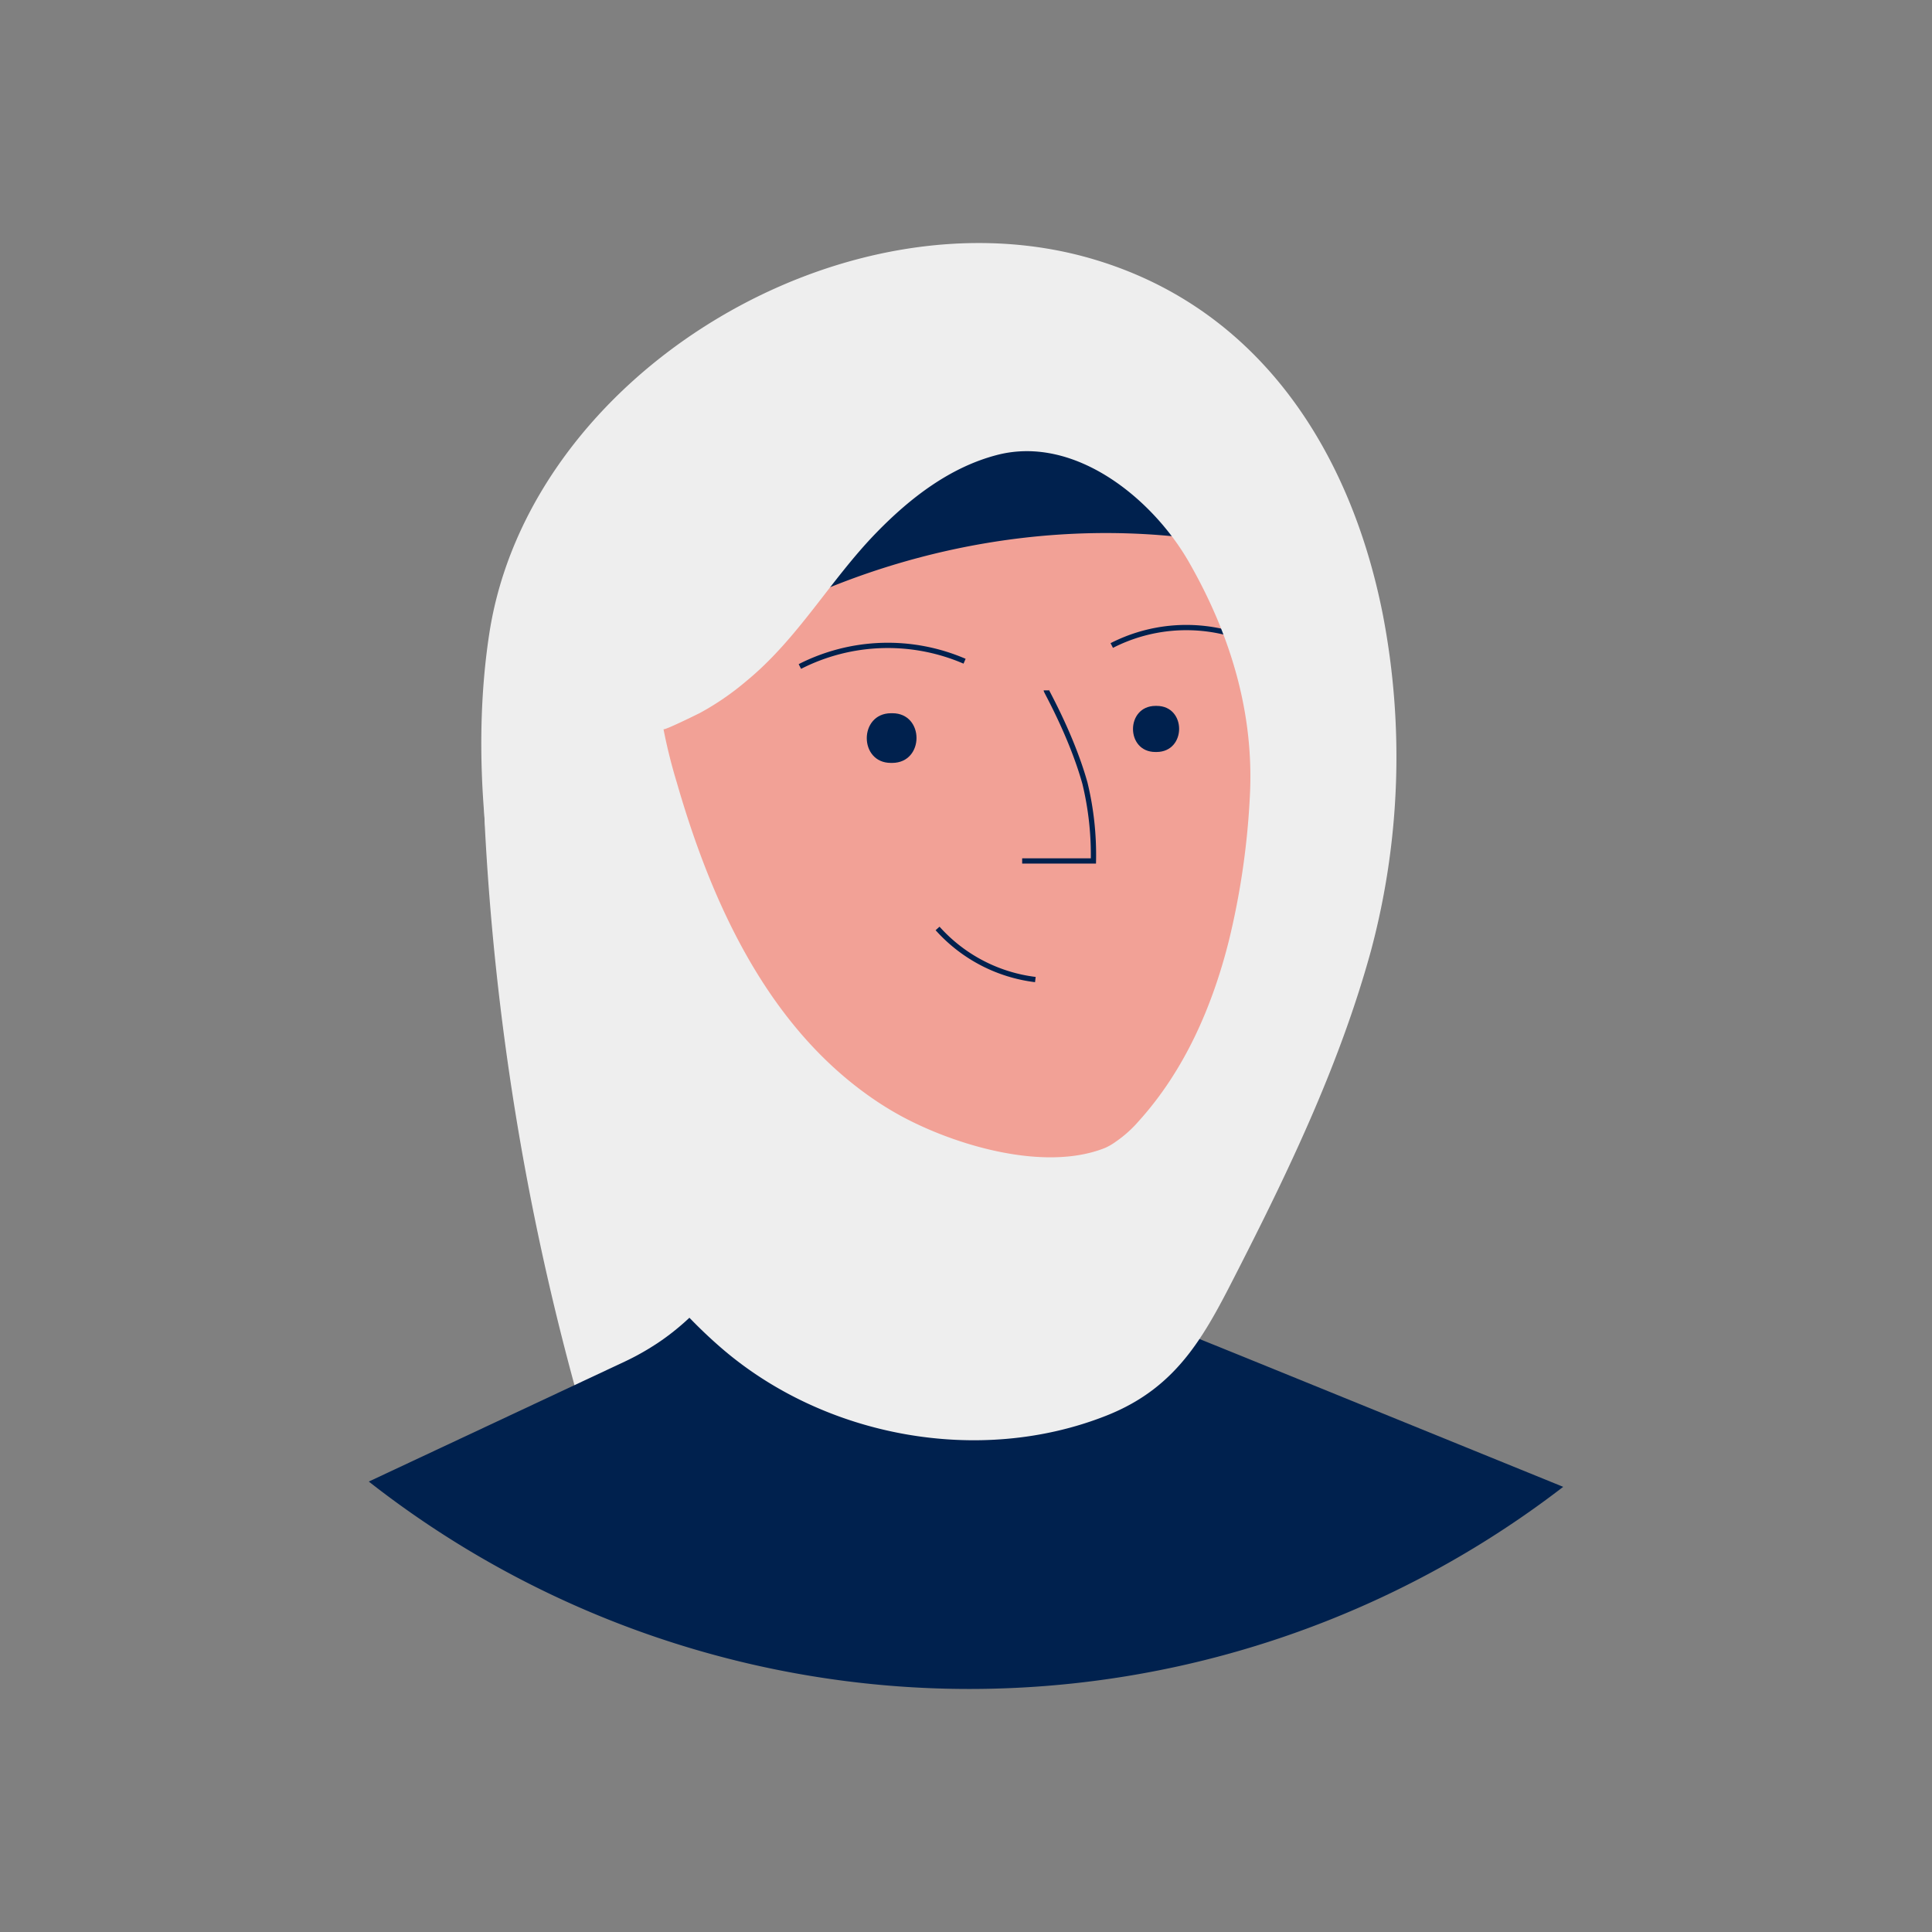 <?xml version="1.0" encoding="utf-8"?>
<svg width="250px" height="250px" viewBox="0 0 366.34 366.34" id="Layer_1" data-name="Layer 1" xmlns="http://www.w3.org/2000/svg" xmlns:xlink="http://www.w3.org/1999/xlink"><rect x="0" y="0" width="366.34" height="366.34" fill="#808080" stroke="none"/><defs><style>.cls-1{fill:url(#linear-gradient);}.cls-2{fill:#00214e;}.cls-3{fill:#f2a196;}.cls-4{fill:#e88870;}.cls-5{fill:none;stroke:#00214e;stroke-miterlimit:10;}.cls-6{fill:#00214e;}.cls-7{fill:url(#linear-gradient-2);}</style><linearGradient id="linear-gradient" x1="91.81" y1="173.54" x2="257.42" y2="173.54" gradientUnits="userSpaceOnUse"><stop offset="0" stop-color="#eeeeee"/><stop offset="1" stop-color="#eeeeee"/></linearGradient><linearGradient id="linear-gradient-2" x1="91.27" y1="159.59" x2="264.79" y2="159.59" xlink:href="#linear-gradient"/></defs><title>Artboards_Diversity_Avatars_by_Netguru</title><path class="cls-1" d="M220.15,252.36a131.89,131.89,0,0,1-18.72,17.3c-12.11,9.13-21.08,8.08-35.15,6.86-16.35-1.41-32.57-4-48.87-5.92-2.07-.24-4.29-.55-5.81-2a9.83,9.83,0,0,1-2.36-4.81,501.3,501.3,0,0,1-17.3-107c-1.8-34.6,16-68.48,49.59-81.18,34.85-13.2,80.21-4.43,100.87,28.58C271.39,150.56,255.38,213,220.15,252.36Z"/><path class="cls-2" d="M296.41,281.93a184.56,184.56,0,0,1-226.48-1l48.66-22.81a47.68,47.68,0,0,0,4.35-2.34l1.12-.7c.4-.25.79-.51,1.18-.78a46.54,46.54,0,0,0,14.67-16.47c4-7.55,5.32-15.89,5.38-24.39,0-5.72-.31-11.44-.37-17.17q-.06-4.75-.1-9.51l2,1,5.2,2.69,30.29,5.15,31.12,5.3.94,32,.47,15.87,11.47,4.67,9,3.64Z"/><path class="cls-3" d="M214.35,232.88a60.08,60.08,0,0,1-30.07-2.35c-21.58-7.25-36.11-24.74-37.48-42.76l5.2,2.69,30.29,5.15,31.12,5.3Z"/><circle class="cls-3" cx="119.82" cy="154.75" r="17"/><circle class="cls-4" cx="125.82" cy="152.75" r="17"/><path class="cls-3" d="M235.36,129c11.74,40.68-13.2,89.87-28.54,89.87-21,0-72-16.78-83.73-57.46S127,80.5,158,71.55,223.61,88.33,235.36,129Z"/><path class="cls-5" d="M177.78,176.05a29.76,29.76,0,0,0,18.54,9.69"/><path class="cls-6" d="M240.36,104.75C236.19,94.63,225,89.63,214.71,85.88c-5.56-2-11.26-4-17.18-4.13A41.21,41.21,0,0,0,181.59,85c-8.87,3.48-18,8.68-24.81,15.37-3.31,3.25-6.32,6.66-9.74,9.91-1.88,1.8-3.69,3.68-5.41,5.63-1.31,1.49-2.89,4.6-4.53,5.6C167.63,103,205.53,96.15,240.36,104.75Z"/><path class="cls-5" d="M198.4,130.91c0,.2,4.79,8.56,7.32,17.59a57.7,57.7,0,0,1,1.61,14.75H193.82"/><path class="cls-5" d="M210.81,122.4a31.08,31.08,0,0,1,22.85-2.16"/><path class="cls-5" d="M151.67,126.38a36.75,36.75,0,0,1,31.23-1"/><path class="cls-2" d="M169.21,135.24c6.1,0,6.1,9.37,0,9.42h-.28c-6.1,0-6.1-9.37,0-9.42h.28Z"/><path class="cls-2" d="M219.33,133.85c5.67,0,5.67,8.7,0,8.74h-.25c-5.66,0-5.66-8.7,0-8.74h.25Z"/><path class="cls-7" d="M262.21,116.54c-6-30.47-23-57.83-54.63-67.31C160.21,35,100.29,70.87,92.77,120.19,86,164.45,102.3,225.85,136.82,255.64c19.59,16.9,48.88,22.29,72.91,12.81,14-5.51,19-15.86,25.39-28.39,9.84-19.3,19.15-39,24.87-59.9A142.39,142.39,0,0,0,262.21,116.54ZM209.6,217.64c-11.48,4.63-28.46-.46-38.7-6q-2.18-1.19-4.24-2.54c-20.78-13.66-31.66-37.58-38.32-60.7a101.49,101.49,0,0,1-2.53-10.14c.07.32,6.41-2.82,6.89-3.06a51.36,51.36,0,0,0,8.75-6c9.86-8.06,15.93-19.15,24.72-28.19,6.43-6.61,14-12.46,23-14.77,14.68-3.73,29.4,8.31,36.3,20.39,7.88,13.78,12.42,28.74,11.51,44.65a145.7,145.7,0,0,1-4,27.24c-3.17,12.54-8.44,24.5-17,34a23,23,0,0,1-4.46,4A11.21,11.21,0,0,1,209.6,217.64Z"/></svg>